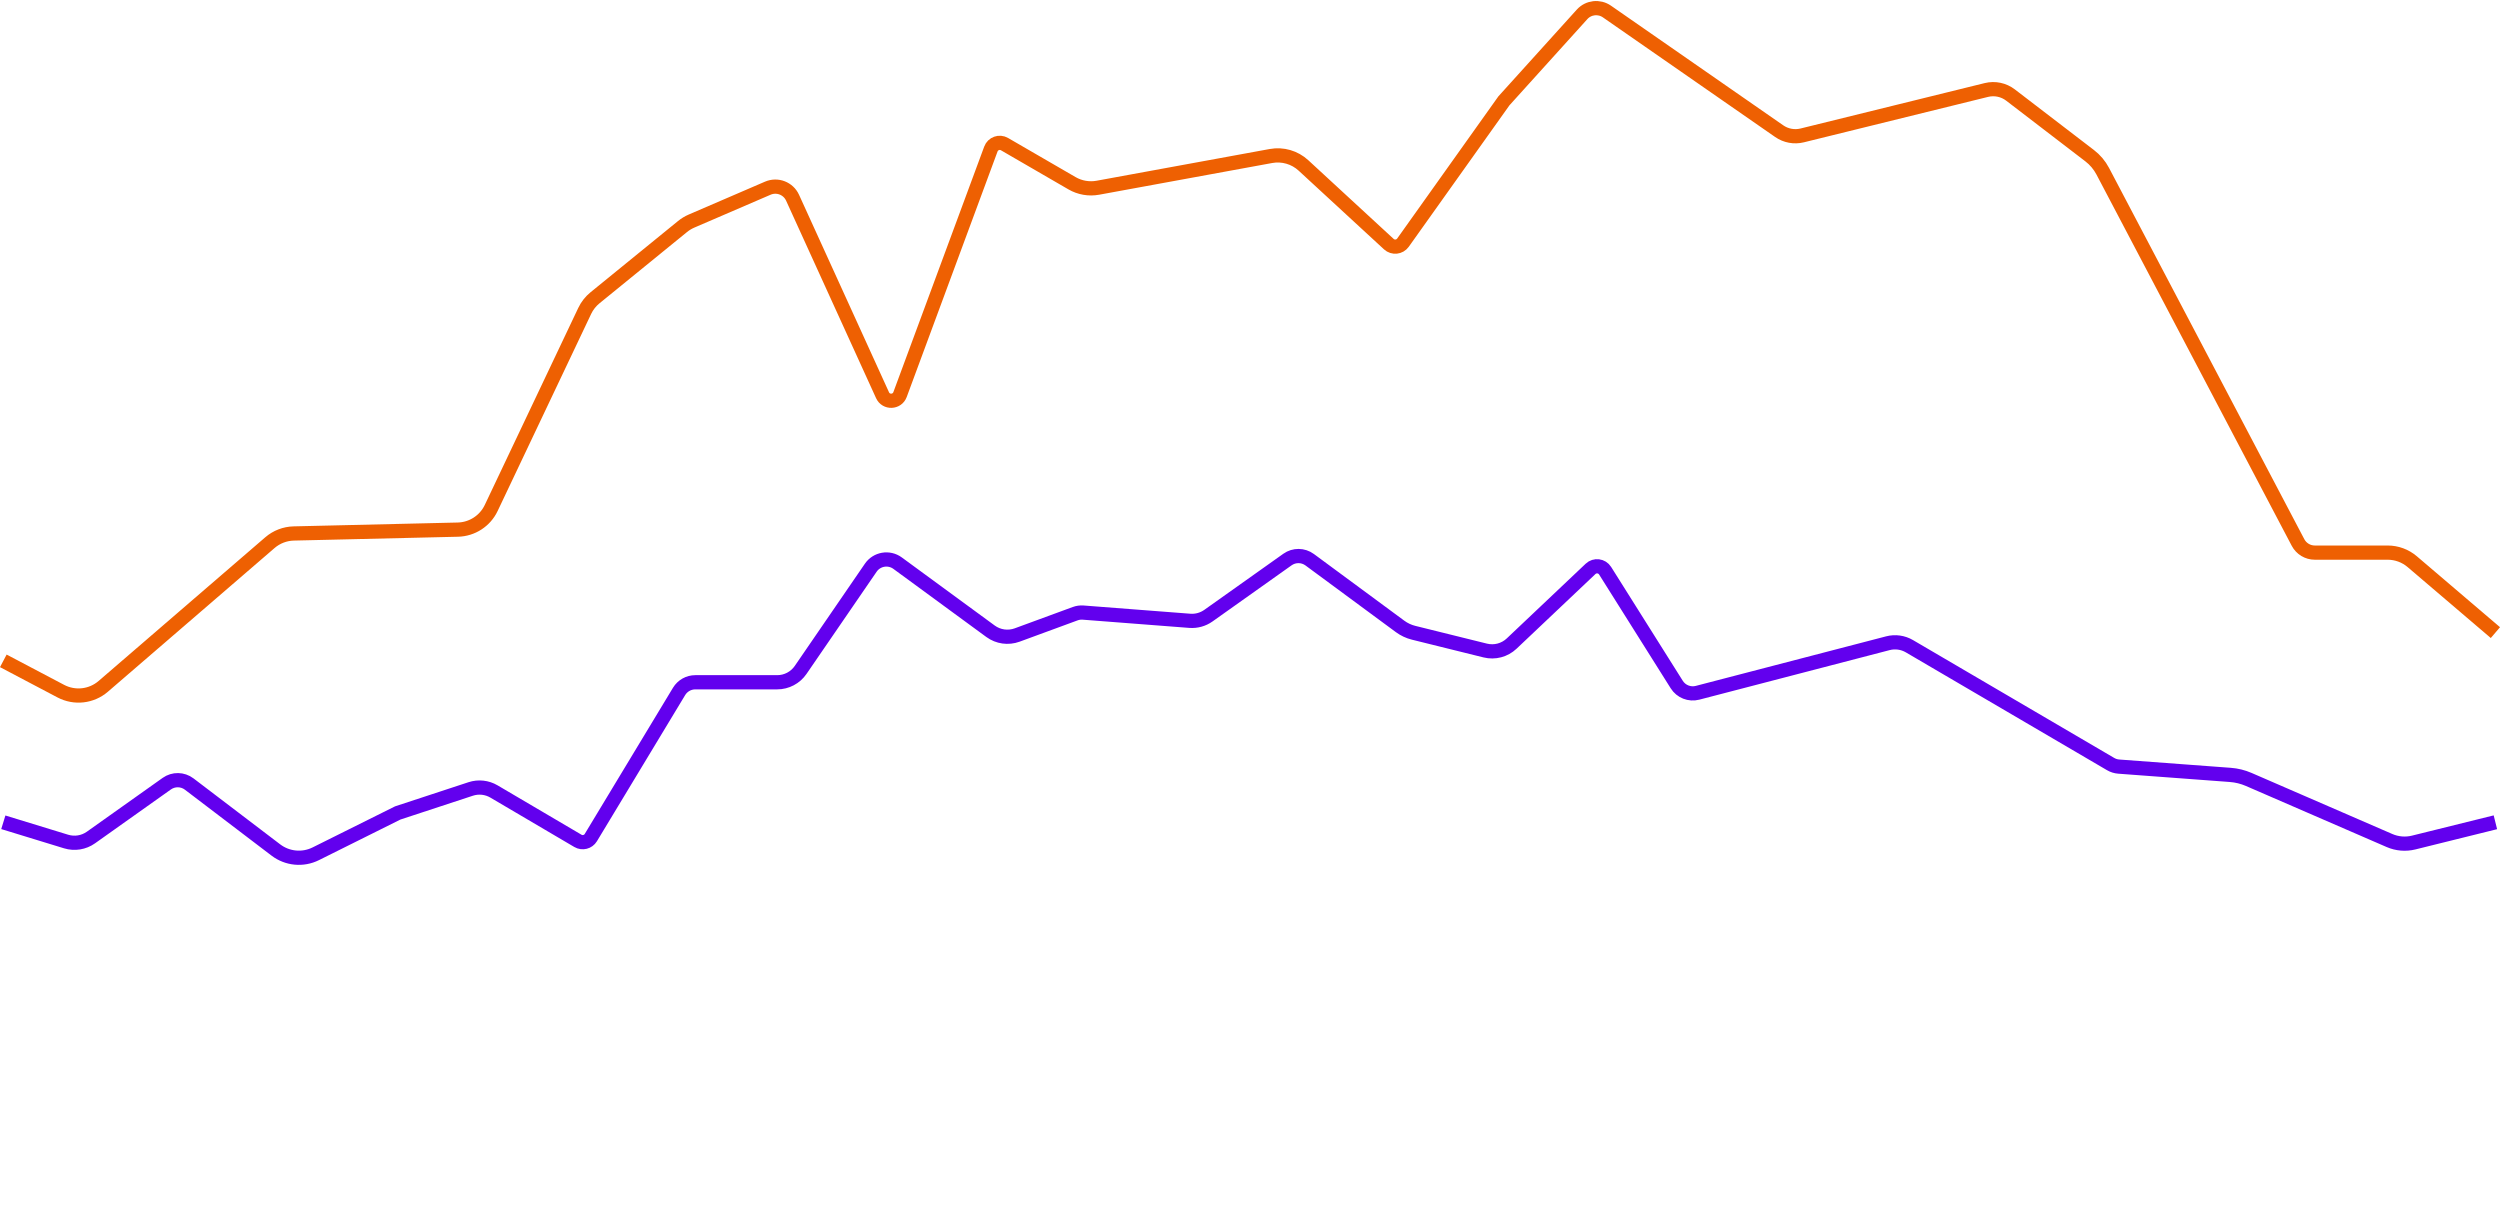 <svg width="263.836" height="128.212" viewBox="0 0 263.836 128.212" fill="none" xmlns="http://www.w3.org/2000/svg" xmlns:xlink="http://www.w3.org/1999/xlink">
	<desc>
			Created with Pixso.
	</desc>
	<path d="M0.35 69.743L6.422 72.942C7.877 73.708 9.653 73.506 10.898 72.432L28.486 57.269C29.188 56.664 30.078 56.321 31.005 56.3L48.318 55.894C49.828 55.859 51.19 54.975 51.838 53.61L61.706 32.814C61.961 32.276 62.333 31.803 62.794 31.427L72.031 23.906C72.317 23.673 72.634 23.48 72.973 23.334L81.032 19.86C82.032 19.43 83.193 19.877 83.644 20.868L93.138 41.709C93.508 42.521 94.676 42.478 94.985 41.641L104.572 15.729C104.787 15.147 105.475 14.899 106.011 15.21L113.134 19.338C113.958 19.816 114.925 19.984 115.861 19.812L134.127 16.465C135.364 16.238 136.635 16.606 137.56 17.459L146.569 25.765C147.012 26.173 147.712 26.1 148.061 25.61L158.715 10.642L166.962 1.517C167.637 0.771 168.76 0.642 169.587 1.216L187.767 13.842C188.474 14.333 189.359 14.497 190.196 14.29L209.633 9.497C210.518 9.279 211.453 9.474 212.176 10.028L220.529 16.43C221.104 16.87 221.576 17.43 221.913 18.071L242.52 57.251C242.866 57.908 243.548 58.32 244.29 58.32L251.977 58.32C252.929 58.32 253.849 58.659 254.573 59.276L263.35 66.763" stroke="#EE6002" stroke-width="1.5"/>
	<path d="M0.35 86.779L6.979 88.81C7.87 89.082 8.836 88.926 9.595 88.388L17.599 82.705C18.312 82.199 19.271 82.215 19.968 82.744L29.117 89.706C30.329 90.628 31.959 90.782 33.322 90.104L41.975 85.794L49.674 83.263C50.493 82.994 51.389 83.09 52.132 83.528L60.99 88.74C61.462 89.018 62.07 88.865 62.353 88.395L71.665 72.97C72.028 72.37 72.677 72.003 73.378 72.003L82.021 72.003C83.01 72.003 83.936 71.516 84.495 70.7L91.895 59.914C92.533 58.983 93.815 58.764 94.726 59.432L104.536 66.62C105.346 67.213 106.4 67.362 107.344 67.016L113.466 64.766C113.735 64.666 114.023 64.627 114.309 64.649L125.564 65.517C126.263 65.571 126.96 65.378 127.531 64.972L135.873 59.05C136.577 58.55 137.523 58.559 138.218 59.071L147.765 66.113C148.188 66.425 148.668 66.65 149.177 66.777L156.746 68.653C157.739 68.899 158.788 68.623 159.53 67.92L167.86 60.035C168.318 59.602 169.058 59.695 169.394 60.229L176.953 72.242C177.417 72.98 178.306 73.332 179.15 73.112L199.237 67.883C200.006 67.683 200.823 67.796 201.509 68.198L222.743 80.635C223.006 80.789 223.301 80.881 223.605 80.903L235.375 81.779C236.045 81.829 236.702 81.991 237.318 82.258L252.175 88.704C252.98 89.053 253.878 89.128 254.729 88.916L263.35 86.779" stroke="#6200EE" stroke-width="1.5"/>
	<defs/>
</svg>

